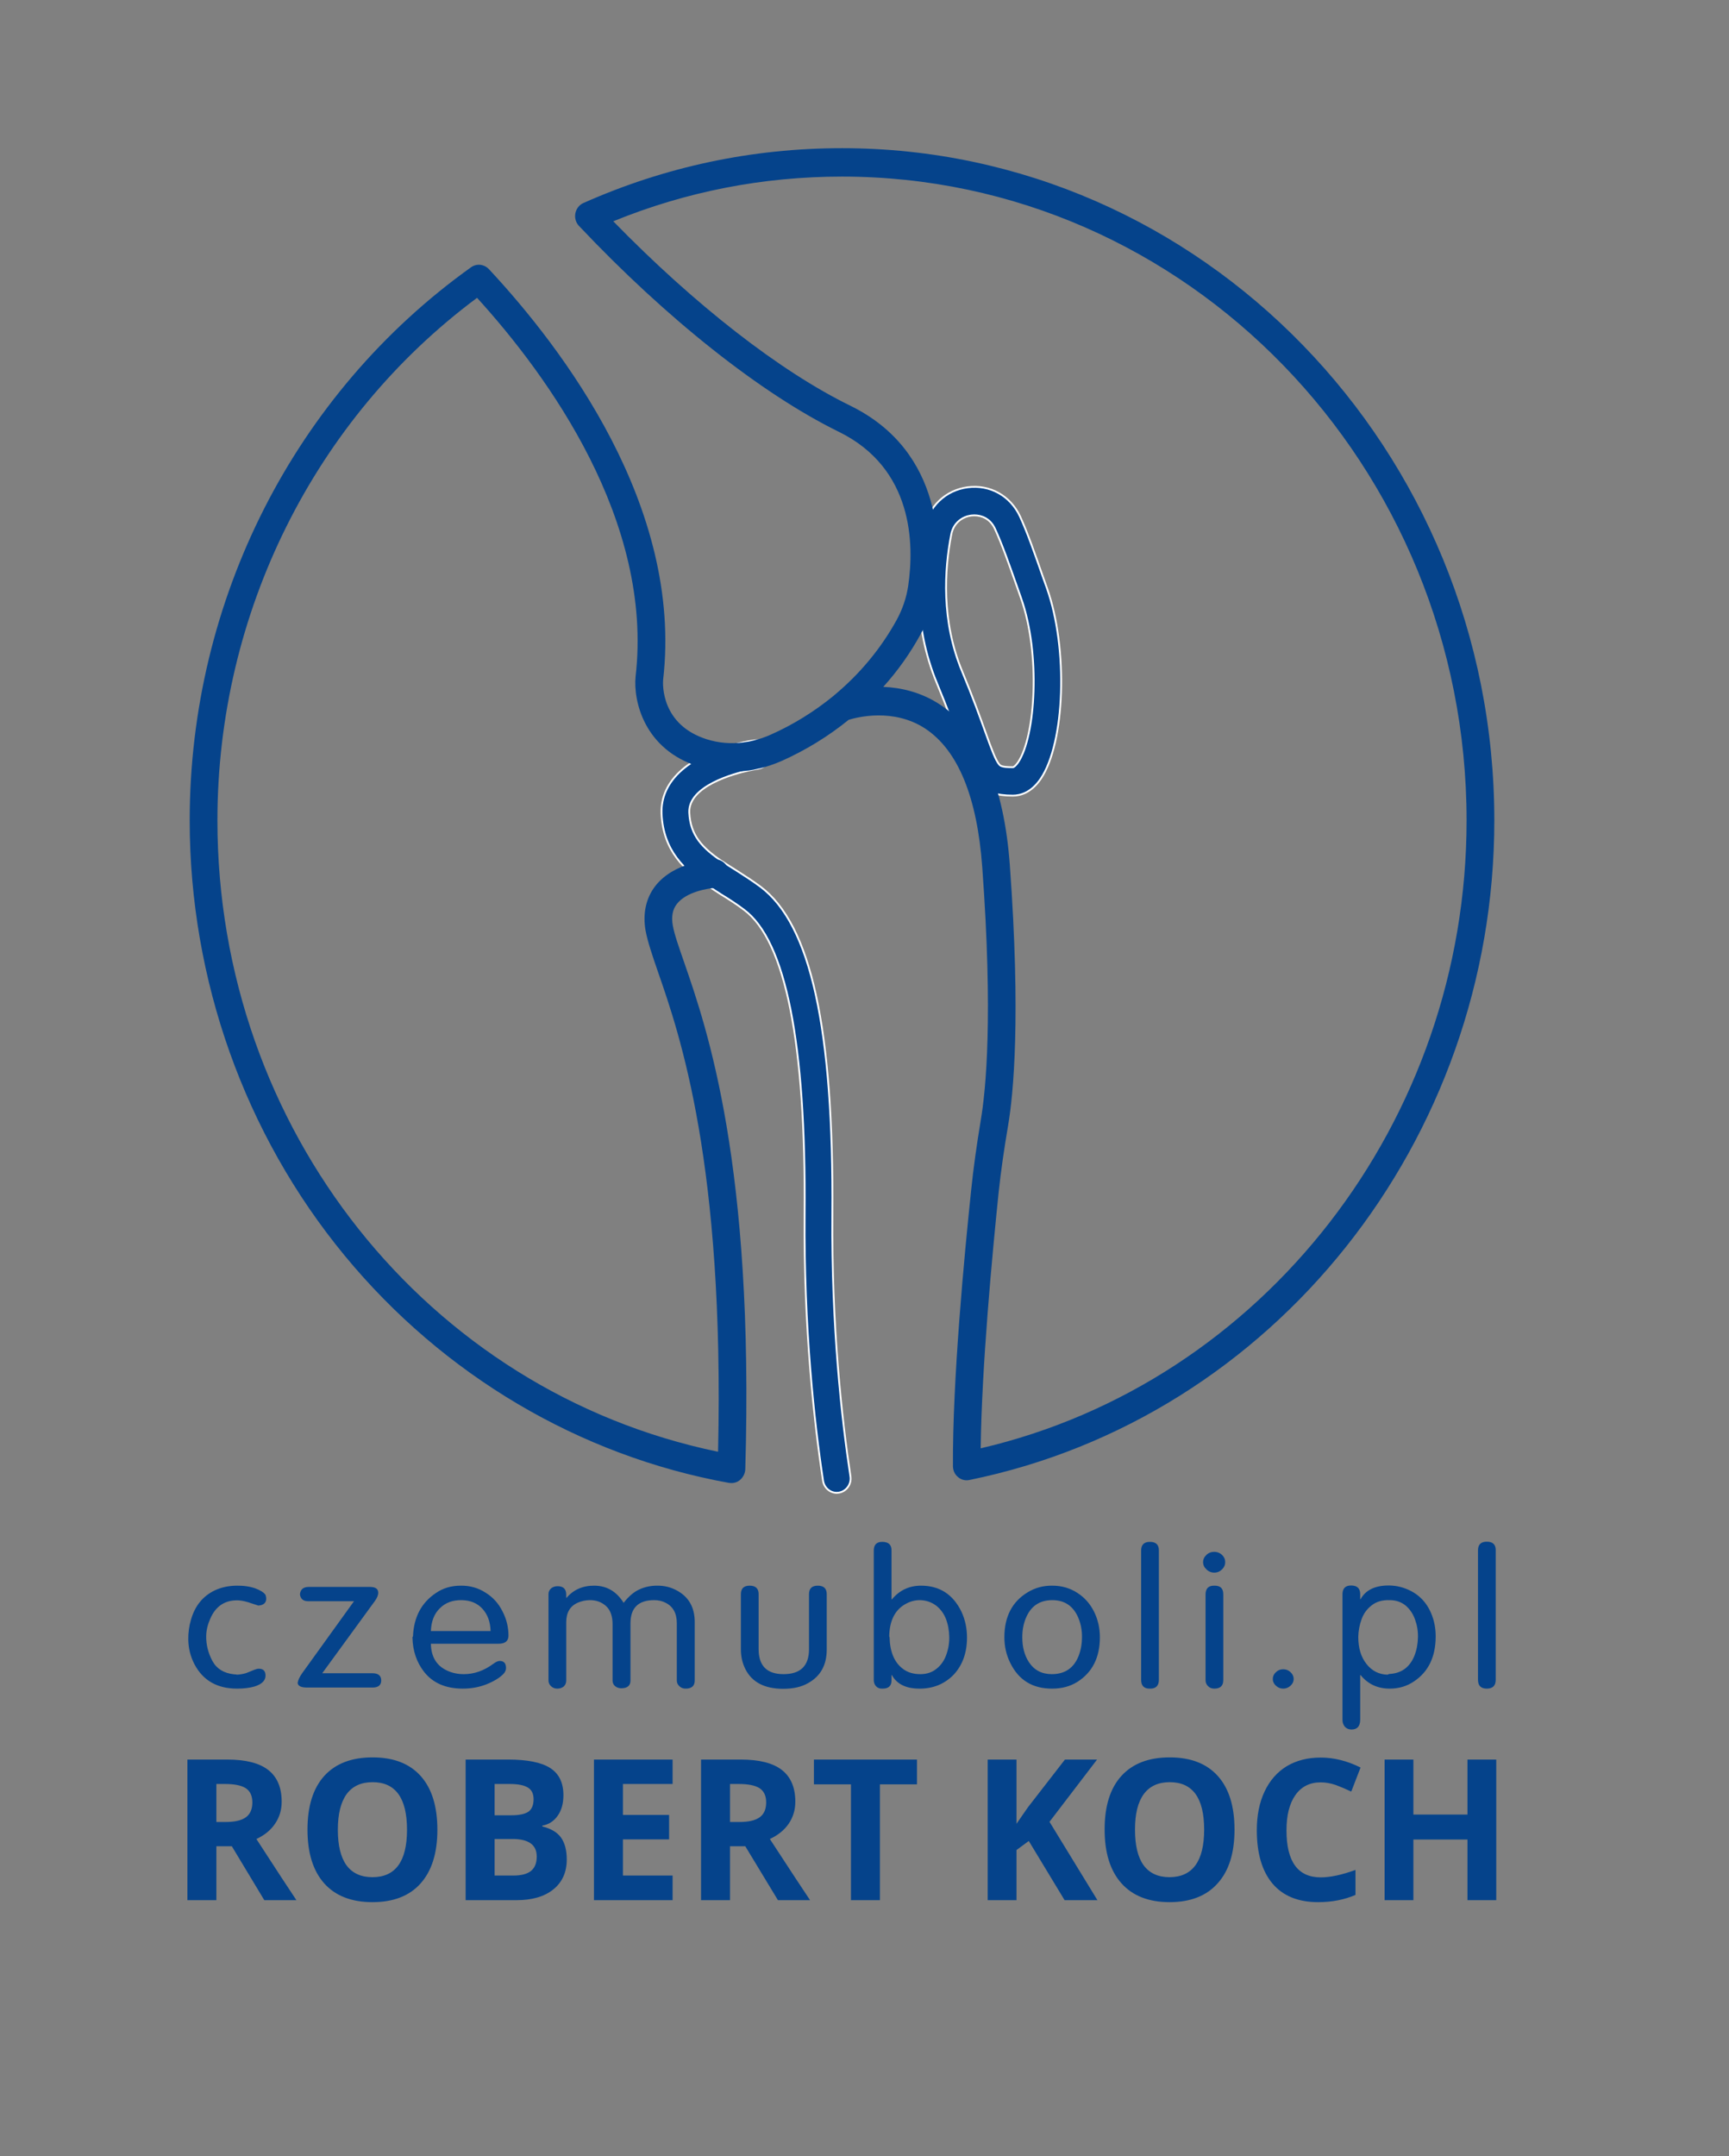 <svg width="572" height="713" viewBox="0 0 572 713" fill="none" xmlns="http://www.w3.org/2000/svg">
<rect x="0" y="0" width="572" height="713" fill="#808080" stroke="none"/>
<path d="M276.816 493.648C274.609 493.648 272.634 491.972 272.286 489.638C269.324 470.132 265.898 439.016 266.188 401.499C266.653 344.953 259.916 311.085 246.153 300.853C243.714 298.998 241.1 297.323 238.545 295.767C237.093 294.81 235.641 293.912 234.247 292.955C234.17 292.915 234.112 292.875 234.073 292.835C226.465 287.749 219.439 281.346 218.858 269.14C218.393 258.01 228.208 249.453 245.804 245.504C248.011 245.025 249.463 244.846 249.521 244.846C252.076 244.487 254.341 246.282 254.689 248.855C255.038 251.428 253.296 253.821 250.799 254.18C250.799 254.18 249.579 254.36 247.663 254.779C243.017 255.796 227.627 259.865 228.033 268.721C228.382 276.26 232.273 280.329 238.835 284.817C238.913 284.857 238.99 284.897 239.068 284.936C240.461 285.894 241.913 286.791 243.365 287.689C246.036 289.424 248.824 291.16 251.553 293.194C268.279 305.7 275.828 340.106 275.364 401.559C275.073 438.478 278.442 469.055 281.345 488.202C281.752 490.775 280.01 493.169 277.513 493.588C277.28 493.628 277.048 493.648 276.816 493.648Z" fill="#05438B" stroke="white" stroke-width="0.6" stroke-miterlimit="100"/>
<path fill-rule="evenodd" clip-rule="evenodd" d="M335.064 263.096C323.856 263.096 322.113 258.309 317.526 245.564C315.783 240.837 313.46 234.315 309.918 225.818C302.02 206.79 303.239 187.702 305.679 175.016C307.13 167.537 312.764 162.092 320.139 161.134C327.514 160.177 334.251 163.947 337.445 170.768C340 176.333 342.381 183.214 344.937 190.514L346.388 194.583C353.415 214.449 352.37 245.624 344.298 257.531C341.162 262.139 337.561 263.096 335.064 263.096ZM322.346 170.409C321.997 170.409 321.649 170.429 321.3 170.469C318.629 170.828 315.435 172.683 314.68 176.812C312.473 188.24 311.312 205.294 318.339 222.108C321.939 230.784 324.32 237.426 326.062 242.273C328.037 247.778 329.373 251.368 330.534 252.745C330.941 253.223 331.347 253.702 335.064 253.702C335.412 253.702 336.051 253.163 336.806 252.086C342.614 243.47 344.298 216.184 337.793 197.814L336.342 193.686C333.844 186.625 331.521 179.983 329.14 174.837C327.631 171.546 324.785 170.409 322.346 170.409Z" fill="#05438B" stroke="white" stroke-width="0.6" stroke-miterlimit="100"/>
<path fill-rule="evenodd" clip-rule="evenodd" d="M241.972 490.417C241.701 490.417 241.43 490.397 241.159 490.357C191.796 481.441 146.615 454.754 113.977 415.142C80.933 375.051 62.756 323.95 62.756 271.294C62.756 198.353 97.542 130.019 155.848 88.373C157.707 87.056 160.204 87.355 161.772 89.031C186.105 115.12 226.002 167.477 219.381 224.801C219.265 226.177 218.626 239.7 233.9 244.487C237.733 245.684 241.798 246.043 245.979 245.504C246.057 245.504 246.134 245.484 246.212 245.444C247.102 245.365 247.992 245.205 248.883 244.966C249.038 244.926 249.193 244.886 249.348 244.846C251.206 244.427 253.122 243.769 254.981 242.931C262.298 239.7 269.441 235.272 275.655 230.186C275.771 230.066 275.887 229.967 276.003 229.887C284.482 222.826 291.451 214.449 296.678 204.935C298.594 201.405 299.872 197.635 300.453 193.745C302.485 179.923 302.195 154.792 277.339 142.705C251.787 130.139 220.485 105.366 191.564 74.73C190.519 73.653 190.054 72.097 190.344 70.541C190.635 69.045 191.622 67.729 193.016 67.131C220.078 55.103 248.825 49 278.559 49C397.552 49 494.362 148.748 494.362 271.294C494.362 377.145 421.305 468.875 320.721 489.399C319.385 489.699 317.991 489.339 316.946 488.442C315.842 487.544 315.262 486.228 315.262 484.792C315.087 456.669 318.978 415.501 321.301 393.421C322.056 386.121 323.101 378.641 324.437 370.623C326.179 360.451 328.56 336.037 324.96 286.792C323.276 263.575 316.946 248.137 306.144 240.957C295.574 234.016 283.495 237.187 280.766 238.025C273.971 243.53 266.537 248.077 258.639 251.608C256.2 252.685 253.703 253.522 251.206 254.121C251.128 254.121 251.07 254.121 251.032 254.121C249.831 254.44 248.631 254.679 247.431 254.839C247.392 254.839 247.334 254.839 247.257 254.839C241.74 255.557 236.339 255.138 231.228 253.522C212.935 247.838 209.509 231.562 210.264 223.784C216.245 172.264 181.227 124.215 157.823 98.485C103.988 138.516 71.931 202.841 71.931 271.294C71.931 373.196 141.272 460.139 237.558 480.065C239.707 384.804 224.898 342.141 217.697 321.437C215.781 315.872 214.271 311.444 213.574 307.735C212.587 302.11 213.69 297.024 216.768 293.015C222.982 284.997 235.003 284.219 236.339 284.159C238.952 284.039 241.159 286.193 241.159 288.886C241.159 291.459 239.185 293.493 236.687 293.613C234.132 293.733 226.989 294.93 223.911 298.939C222.517 300.734 222.053 303.067 222.575 305.999C223.098 308.991 224.55 313.06 226.35 318.266C233.842 339.927 249.522 384.984 246.56 485.869C246.502 487.185 245.863 488.502 244.876 489.339C244.063 490.057 243.017 490.417 241.972 490.417ZM292.206 227.134C297.955 227.374 304.692 228.81 311.08 233.058C324.437 241.914 332.161 259.745 334.078 286.074C337.736 336.337 335.297 361.648 333.497 372.239C332.161 380.077 331.116 387.318 330.361 394.438C328.27 414.783 324.786 451.642 324.437 478.928C417.936 457.147 485.186 370.743 485.186 271.294C485.186 153.954 392.5 58.394 278.559 58.394C252.367 58.394 226.931 63.361 202.888 73.174C229.718 100.699 258.001 122.779 281.288 134.148C312.59 149.466 311.429 181.958 309.512 195.181C308.757 200.208 307.131 205.055 304.634 209.602C301.208 215.885 297.026 221.809 292.206 227.134Z" fill="#05438B"/>
<path fill-rule="evenodd" clip-rule="evenodd" d="M88.075 528.593C88.075 530.029 87.204 530.807 85.462 530.927C84.3 530.568 83.139 530.189 81.977 529.79C80.622 529.391 79.441 529.191 78.435 529.191C74.254 529.191 71.292 531.226 69.549 535.295C68.698 537.209 68.252 539.104 68.214 540.979C68.175 543.891 68.872 546.664 70.304 549.297C71.698 551.85 74.079 553.306 77.448 553.665C77.912 553.665 78.241 553.705 78.435 553.784C79.558 553.705 80.564 553.525 81.455 553.246C81.803 553.126 82.248 552.947 82.79 552.707L84.126 552.169C84.707 551.929 85.21 551.81 85.636 551.81C87.107 551.81 87.843 552.568 87.843 554.083C87.843 555.719 86.643 556.916 84.242 557.674C82.616 558.152 80.68 558.392 78.435 558.392C71.853 558.392 67.149 555.699 64.323 550.314C63.007 547.761 62.329 545.048 62.29 542.176C62.252 539.902 62.561 537.668 63.219 535.474C64.536 530.967 67.149 527.775 71.059 525.9C73.189 524.903 75.57 524.384 78.203 524.345C80.564 524.305 82.655 524.604 84.475 525.242C86.178 525.88 87.301 526.598 87.843 527.396C87.998 527.915 88.075 528.314 88.075 528.593ZM126.114 555.699C126.114 557.255 125.146 558.033 123.21 558.033H101.606C99.593 558.033 98.548 557.514 98.47 556.477C98.625 555.52 99.148 554.423 100.038 553.186L117.112 529.491H101.955C100.329 529.491 99.419 528.733 99.225 527.217C99.38 525.581 100.348 524.763 102.129 524.763H122.397C124.216 524.763 125.126 525.402 125.126 526.678C125.126 527.516 124.739 528.453 123.965 529.491L106.601 553.306H123.21C125.146 553.306 126.114 554.103 126.114 555.699ZM168.217 540.86C168.217 542.655 167.114 543.552 164.907 543.552H142.549C142.626 547.9 144.446 550.872 148.008 552.468C149.634 553.226 151.453 553.605 153.466 553.605C156.835 553.605 160.048 552.488 163.107 550.254C163.997 549.576 164.733 549.237 165.314 549.237C166.707 549.237 167.404 550.015 167.404 551.57C167.404 552.288 167.114 552.947 166.533 553.545C165.294 554.821 163.436 555.958 160.958 556.956C158.519 557.913 155.906 558.392 153.118 558.392C147.465 558.392 143.187 556.537 140.284 552.827C137.806 549.636 136.528 545.826 136.451 541.398C136.489 541.318 136.548 541.219 136.625 541.099C136.896 534.756 139.413 529.989 144.175 526.798C146.536 525.162 149.285 524.345 152.421 524.345C155.48 524.305 158.229 525.083 160.668 526.678C163.068 528.154 164.926 530.209 166.243 532.841C167.559 535.394 168.217 538.067 168.217 540.86ZM162.294 539.364C162.216 536.332 161.326 533.879 159.622 532.004C157.919 530.129 155.615 529.171 152.711 529.131C149.73 529.092 147.33 529.989 145.51 531.824C143.652 533.619 142.665 536.132 142.549 539.364H162.294ZM229.834 555.699C229.834 557.494 228.827 558.392 226.814 558.392C226.001 558.392 225.323 558.132 224.781 557.614C224.201 557.095 223.91 556.457 223.91 555.699V536.791C223.91 533.52 222.691 531.266 220.252 530.029C219.129 529.431 217.851 529.131 216.419 529.131C211.192 529.131 208.579 531.685 208.579 536.791V555.699C208.579 557.414 207.553 558.272 205.501 558.272C204.726 558.272 204.049 558.033 203.468 557.554C202.926 557.075 202.655 556.457 202.655 555.699V537.09C202.655 534.377 201.92 532.363 200.448 531.046C198.977 529.73 197.157 529.092 194.989 529.131C193.634 529.171 192.357 529.451 191.157 529.969C188.601 531.086 187.324 533.24 187.324 536.432V555.699C187.324 556.497 187.053 557.155 186.511 557.674C185.93 558.152 185.214 558.392 184.362 558.392C183.549 558.392 182.871 558.132 182.329 557.614C181.749 557.095 181.458 556.457 181.458 555.699V527.097C181.458 526.339 181.768 525.701 182.387 525.182C182.968 524.743 183.665 524.524 184.478 524.524C186.375 524.524 187.324 525.461 187.324 527.336V528.354H187.44C189.763 525.641 192.841 524.305 196.674 524.345C200.777 524.384 203.991 526.279 206.314 530.029C207.94 527.915 209.663 526.439 211.482 525.601C213.379 524.724 215.431 524.305 217.638 524.345C219.806 524.345 221.839 524.843 223.736 525.84C227.801 527.955 229.834 531.465 229.834 536.372V555.699ZM273.505 545.467C273.505 550.613 271.434 554.323 267.292 556.597C265.123 557.833 262.394 558.452 259.103 558.452C252.986 558.452 248.824 556.297 246.617 551.989C245.611 549.995 245.107 547.821 245.107 545.467V527.157C245.107 525.282 246.075 524.345 248.011 524.345C249.985 524.345 250.973 525.282 250.973 527.157V545.347C250.973 550.852 253.722 553.605 259.219 553.605C264.833 553.605 267.64 550.852 267.64 545.347V527.157C267.64 525.282 268.608 524.345 270.544 524.345C272.518 524.345 273.505 525.282 273.505 527.157V545.467ZM319.907 541.518C319.907 546.464 318.474 550.513 315.609 553.665C314.177 555.18 312.493 556.357 310.557 557.195C308.505 558.033 306.317 558.432 303.994 558.392C299.658 558.352 296.677 556.856 295.051 553.904H294.935V555.699C294.935 557.534 293.909 558.432 291.857 558.392C291.044 558.432 290.366 558.172 289.824 557.614C289.321 557.055 289.069 556.377 289.069 555.579V512.736C289.069 510.821 289.998 509.864 291.857 509.864C293.909 509.864 294.935 510.782 294.935 512.617V528.892H295.051C297.567 525.86 300.781 524.345 304.691 524.345C310.808 524.345 315.261 527.197 318.048 532.901C319.287 535.534 319.907 538.406 319.907 541.518ZM314.041 541.278C314.002 539.084 313.615 537.05 312.88 535.175C312.144 533.42 311.079 532.004 309.686 530.927C308.176 529.81 306.453 529.211 304.517 529.131C302.697 529.092 300.955 529.57 299.29 530.568C295.961 532.562 294.257 536.093 294.18 541.159C294.257 541.239 294.296 541.318 294.296 541.398C294.412 546.225 295.864 549.695 298.652 551.81C300.239 553.046 302.252 553.645 304.691 553.605C306.743 553.565 308.485 552.947 309.918 551.75C311.35 550.593 312.396 549.077 313.054 547.202C313.751 545.287 314.08 543.313 314.041 541.278ZM363.869 541.398C363.869 548.06 361.41 552.967 356.493 556.118C354.093 557.634 351.305 558.392 348.131 558.392C341.626 558.432 336.98 555.579 334.193 549.835C332.915 547.242 332.276 544.43 332.276 541.398C332.276 534.617 334.832 529.67 339.942 526.559C342.42 525.043 345.149 524.305 348.131 524.345C351.228 524.345 353.996 525.142 356.435 526.738C358.797 528.254 360.636 530.328 361.952 532.961C363.23 535.554 363.869 538.366 363.869 541.398ZM357.945 541.398C357.984 539.244 357.616 537.19 356.842 535.235C355.216 531.166 352.312 529.131 348.131 529.131C343.911 529.131 340.988 531.126 339.361 535.115C338.587 536.99 338.2 539.084 338.2 541.398C338.2 544.669 338.936 547.422 340.407 549.656C342.149 552.288 344.665 553.605 347.956 553.605C352.293 553.605 355.254 551.59 356.842 547.561C357.577 545.646 357.945 543.592 357.945 541.398ZM383.382 555.46C383.382 557.454 382.394 558.432 380.42 558.392C378.484 558.432 377.516 557.454 377.516 555.46V512.736C377.516 510.821 378.484 509.864 380.42 509.864C382.394 509.864 383.382 510.782 383.382 512.617V555.46ZM405.334 516.566C405.334 517.483 404.985 518.281 404.288 518.959C403.553 519.677 402.701 520.036 401.733 520.036C400.726 520.036 399.855 519.677 399.12 518.959C398.384 518.281 398.016 517.483 398.016 516.566C398.016 515.648 398.384 514.85 399.12 514.172C399.817 513.494 400.688 513.155 401.733 513.155C402.701 513.155 403.553 513.494 404.288 514.172C404.985 514.85 405.334 515.648 405.334 516.566ZM404.695 555.579C404.695 557.454 403.707 558.392 401.733 558.392C400.842 558.392 400.146 558.112 399.642 557.554C399.1 557.035 398.829 556.377 398.829 555.579V527.277C398.829 525.282 399.797 524.305 401.733 524.345C403.707 524.305 404.695 525.242 404.695 527.157V555.579ZM427.982 555.22C427.982 556.058 427.634 556.796 426.937 557.434C426.24 558.073 425.427 558.392 424.498 558.392C423.607 558.392 422.814 558.073 422.117 557.434C421.42 556.796 421.072 556.058 421.072 555.22C421.072 554.343 421.42 553.585 422.117 552.947C422.775 552.308 423.569 551.989 424.498 551.989C425.466 551.989 426.279 552.308 426.937 552.947C427.634 553.585 427.982 554.343 427.982 555.22ZM474.964 541.099C474.964 547.88 472.545 552.867 467.705 556.058C465.382 557.614 462.73 558.392 459.749 558.392C455.761 558.392 452.548 556.896 450.109 553.904H449.992V568.624C449.992 570.818 449.025 571.915 447.089 571.915C446.198 571.915 445.463 571.596 444.882 570.957C444.379 570.319 444.127 569.581 444.127 568.744V527.217C444.127 525.262 445.076 524.285 446.973 524.285C448.986 524.285 449.992 525.242 449.992 527.157V528.832H450.109C451.735 525.88 454.716 524.364 459.052 524.285C461.336 524.245 463.504 524.664 465.556 525.541C469.505 527.177 472.254 530.109 473.803 534.337C474.577 536.452 474.964 538.705 474.964 541.099ZM469.099 541.338C469.138 539.344 468.808 537.389 468.112 535.474C467.453 533.639 466.427 532.123 465.034 530.927C463.562 529.73 461.801 529.131 459.749 529.131C457.31 529.052 455.316 529.63 453.767 530.867C452.219 532.063 451.115 533.579 450.457 535.414C449.76 537.329 449.392 539.284 449.354 541.278C449.354 544.988 450.263 547.98 452.083 550.254C453.864 552.528 456.187 553.705 459.052 553.784C459.246 553.665 459.439 553.585 459.633 553.545C463.621 553.345 466.389 551.331 467.937 547.501C468.673 545.627 469.06 543.572 469.099 541.338ZM494.826 555.46C494.826 557.414 493.838 558.392 491.864 558.392C489.928 558.392 488.96 557.414 488.96 555.46V512.676C488.96 510.762 489.928 509.804 491.864 509.804C493.838 509.804 494.826 510.722 494.826 512.557V555.46Z" fill="#05438B"/>
<path fill-rule="evenodd" clip-rule="evenodd" d="M71.582 610.509V628.34H62V581.847H75.183C81.3 581.847 85.83 583.004 88.772 585.317C91.715 587.631 93.186 591.121 93.186 595.789C93.186 598.501 92.45 600.935 90.979 603.089C89.546 605.203 87.495 606.878 84.823 608.115C91.598 618.567 96.012 625.308 98.064 628.34H87.436L76.693 610.509H71.582ZM71.582 602.49H74.66C77.68 602.49 79.906 601.972 81.339 600.935C82.771 599.897 83.487 598.262 83.487 596.028C83.487 593.834 82.752 592.258 81.281 591.301C79.809 590.383 77.544 589.925 74.486 589.925H71.582V602.49ZM144.697 605.063C144.697 612.762 142.839 618.686 139.122 622.835C135.444 626.944 130.14 628.998 123.21 628.998C116.319 628.998 111.014 626.944 107.298 622.835C103.581 618.686 101.723 612.742 101.723 605.004C101.723 597.265 103.581 591.341 107.298 587.232C111.014 583.163 116.338 581.129 123.268 581.129C130.198 581.129 135.502 583.183 139.18 587.292C142.858 591.401 144.697 597.325 144.697 605.063ZM111.769 605.063C111.769 610.249 112.718 614.159 114.615 616.791C116.551 619.424 119.416 620.741 123.21 620.741C130.837 620.741 134.651 615.515 134.651 605.063C134.651 594.572 130.856 589.326 123.268 589.326C119.474 589.326 116.609 590.643 114.673 593.276C112.737 595.948 111.769 599.878 111.769 605.063ZM154.047 581.847H168.101C174.489 581.847 179.135 582.784 182.039 584.659C184.943 586.534 186.395 589.526 186.395 593.635C186.395 596.387 185.756 598.661 184.478 600.456C183.201 602.251 181.516 603.328 179.426 603.687V603.986C182.291 604.665 184.362 605.901 185.64 607.696C186.879 609.491 187.498 611.885 187.498 614.877C187.498 619.105 186.007 622.416 183.026 624.81C180.084 627.163 176.057 628.34 170.947 628.34H154.047V581.847ZM163.63 600.276H169.147C171.741 600.276 173.638 599.878 174.838 599.08C175.961 598.242 176.522 596.866 176.522 594.951C176.522 593.156 175.903 591.879 174.664 591.121C173.386 590.324 171.373 589.925 168.624 589.925H163.63V600.276ZM163.63 608.115V620.202H169.843C172.476 620.202 174.431 619.684 175.709 618.646C176.948 617.609 177.567 616.034 177.567 613.919C177.567 610.05 174.896 608.115 169.553 608.115H163.63ZM222.517 628.34H196.499V581.847H222.517V589.925H206.082V600.157H221.355V608.235H206.082V620.202H222.517V628.34ZM241.507 610.509V628.34H231.925V581.847H245.049C251.205 581.847 255.754 583.004 258.697 585.317C261.639 587.631 263.11 591.121 263.11 595.789C263.11 598.501 262.375 600.935 260.904 603.089C259.432 605.203 257.361 606.878 254.69 608.115C261.504 618.567 265.937 625.308 267.989 628.34H257.361L246.559 610.509H241.507ZM241.507 602.49H244.643C247.663 602.49 249.889 601.972 251.321 600.935C252.754 599.897 253.47 598.262 253.47 596.028C253.47 593.834 252.734 592.258 251.263 591.301C249.792 590.383 247.508 589.925 244.411 589.925H241.507V602.49ZM291.102 628.34H281.52V590.044H269.266V581.847H303.356V590.044H291.102V628.34ZM363.056 628.34H352.196L340.349 608.773L336.284 611.765V628.34H326.759V581.847H336.284V603.089L340.058 597.644L352.312 581.847H362.94L347.202 602.431L363.056 628.34ZM408.412 605.004C408.412 612.742 406.553 618.666 402.836 622.775C399.158 626.924 393.854 628.998 386.924 628.998C380.033 628.998 374.729 626.924 371.012 622.775C367.295 618.626 365.437 612.683 365.437 604.944C365.437 597.205 367.295 591.301 371.012 587.232C374.729 583.163 380.052 581.129 386.982 581.129C393.912 581.129 399.217 583.183 402.895 587.292C406.573 591.401 408.412 597.305 408.412 605.004ZM375.484 605.004C375.484 610.229 376.432 614.159 378.329 616.791C380.265 619.424 383.13 620.741 386.924 620.741C394.551 620.701 398.365 615.455 398.365 605.004C398.365 594.552 394.571 589.326 386.982 589.326C383.188 589.326 380.323 590.643 378.387 593.276C376.452 595.908 375.484 599.818 375.484 605.004ZM436.926 589.386C433.325 589.386 430.538 590.782 428.563 593.575C426.589 596.367 425.602 600.257 425.602 605.243C425.602 615.615 429.376 620.801 436.926 620.801C440.101 620.801 443.934 619.983 448.425 618.347V626.605C444.747 628.2 440.623 628.998 436.055 628.998C429.473 628.998 424.44 626.944 420.956 622.835C417.51 618.726 415.787 612.842 415.787 605.183C415.787 600.316 416.639 596.068 418.342 592.438C420.046 588.808 422.485 586.015 425.66 584.061C428.873 582.146 432.629 581.188 436.926 581.188C441.301 581.188 445.695 582.285 450.109 584.48L447.031 592.438C445.366 591.64 443.682 590.922 441.978 590.284C440.236 589.685 438.552 589.386 436.926 589.386ZM495 628.34H485.476V608.295H467.589V628.34H458.065V581.847H467.589V600.037H485.476V581.847H495V628.34Z" fill="#05438B"/>
</svg>
